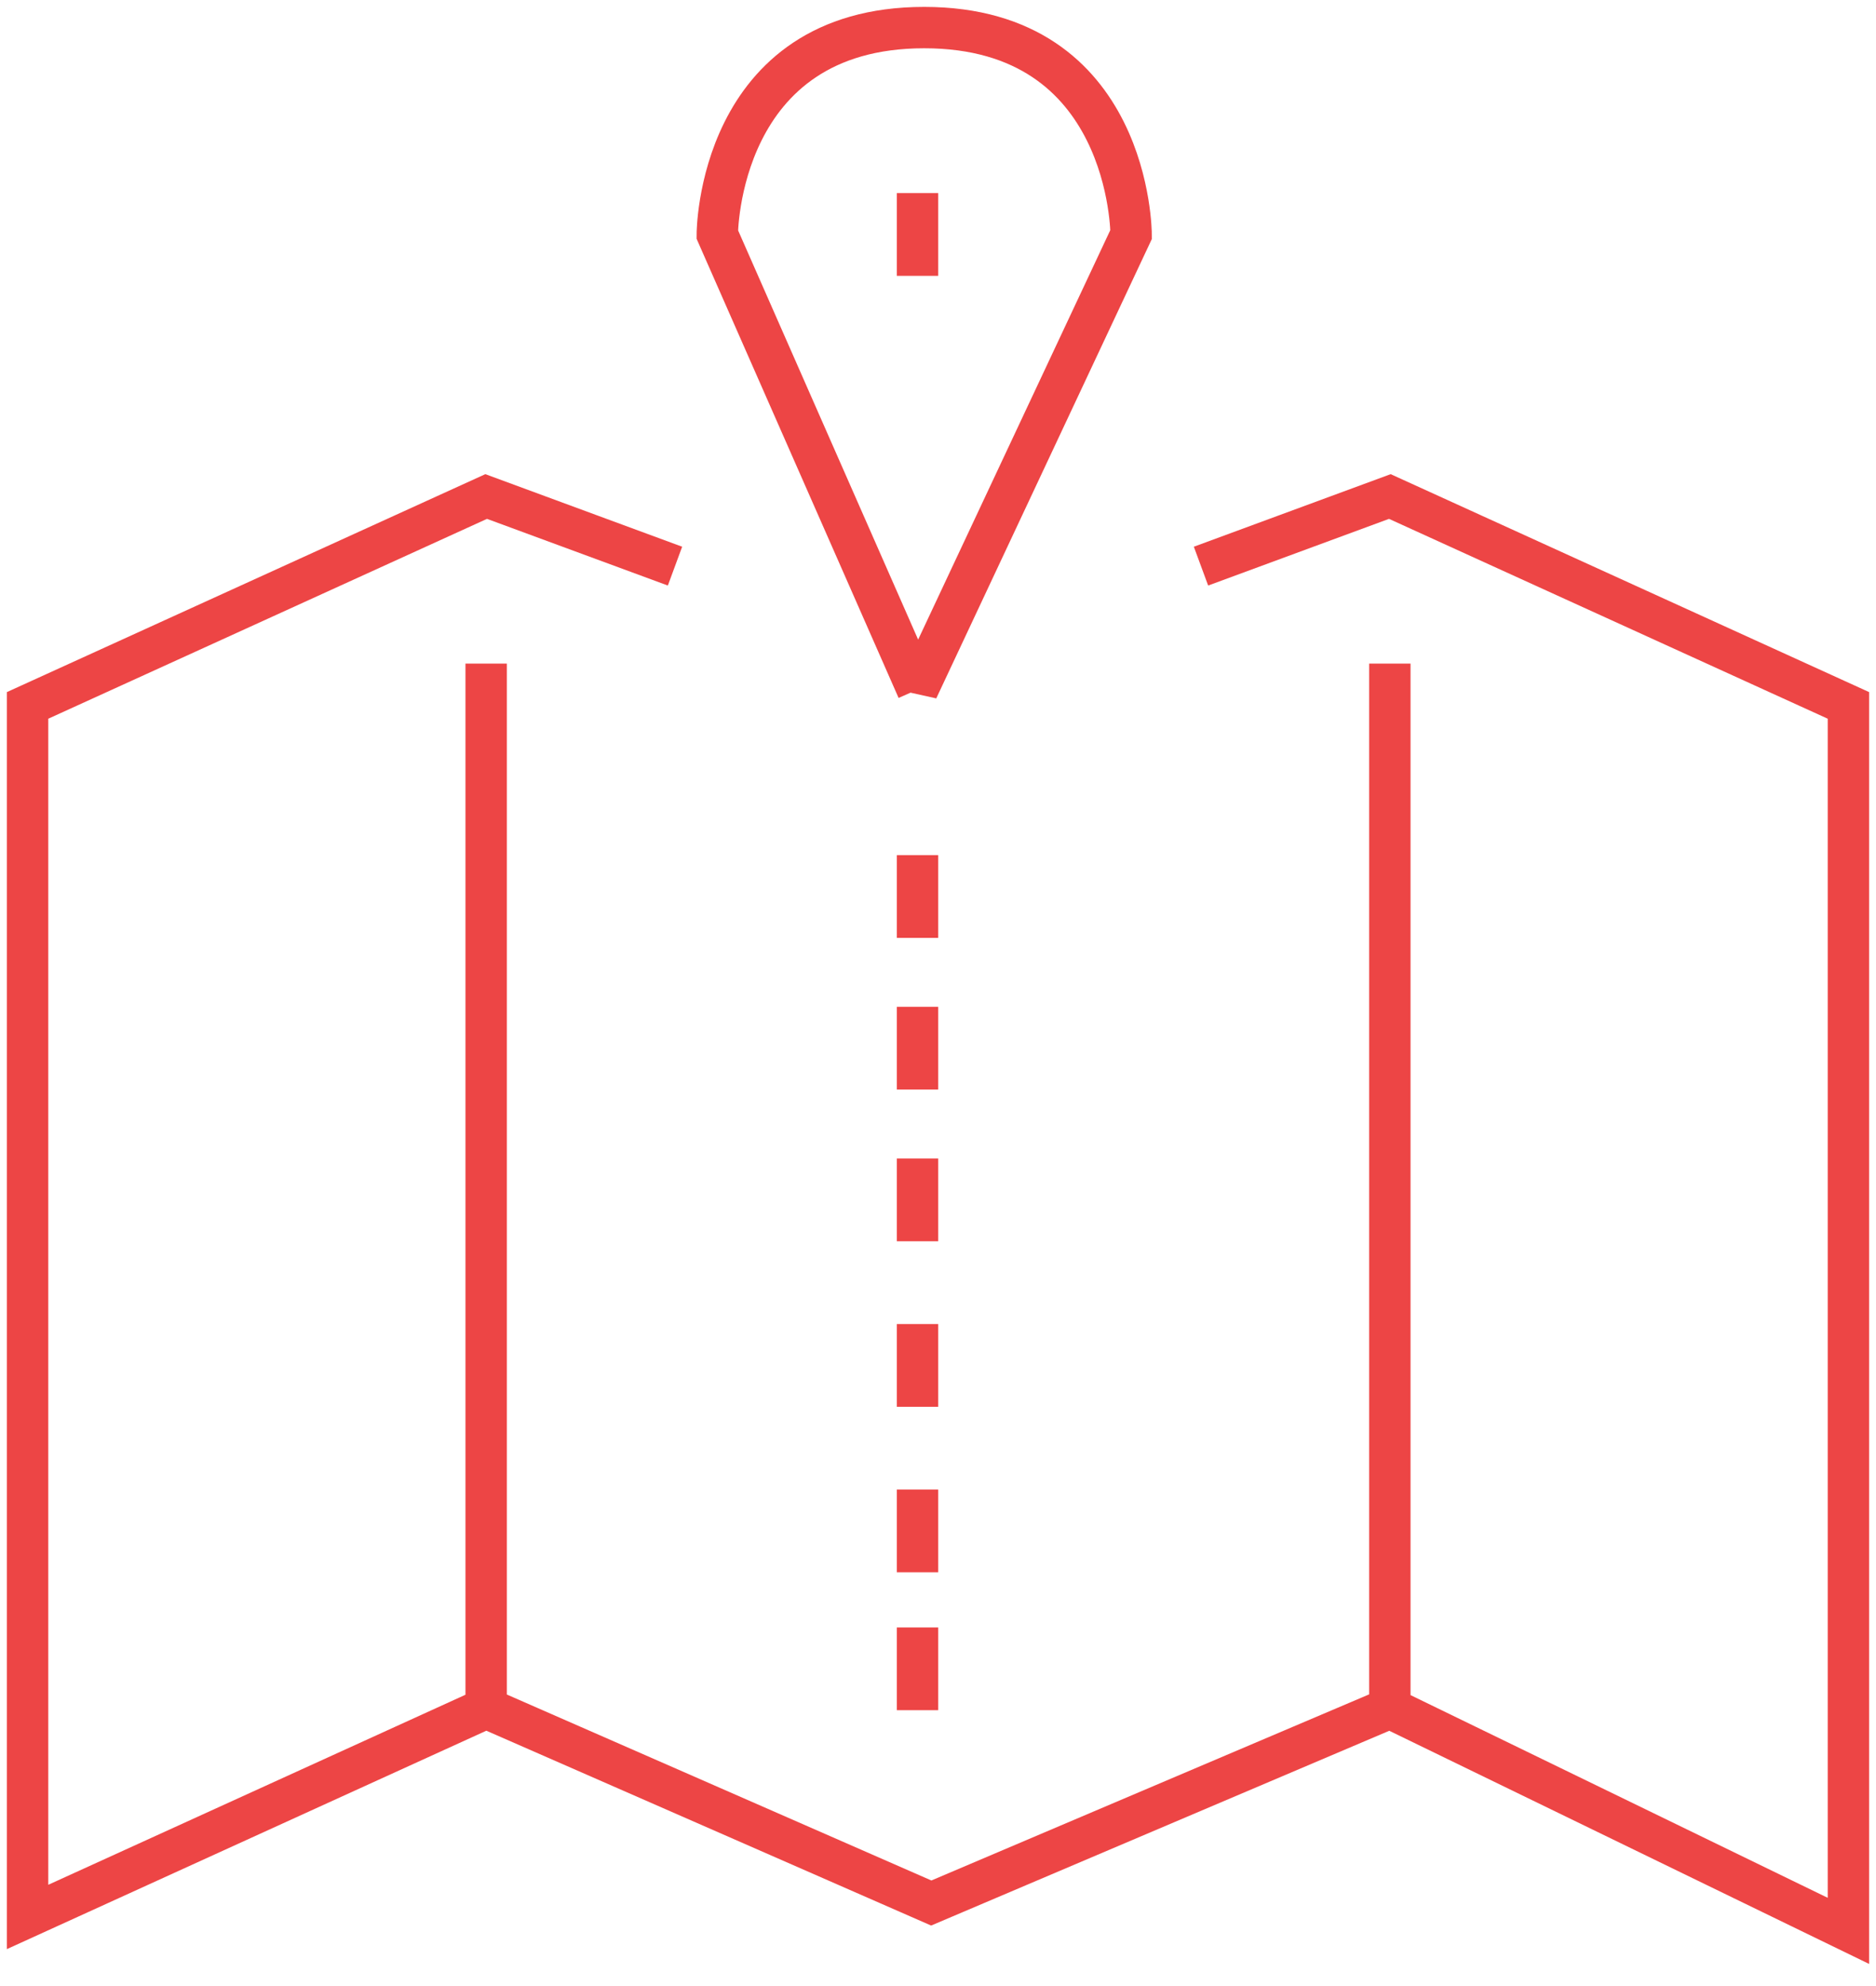 <svg width="68" height="72" viewBox="0 0 68 72" fill="none" xmlns="http://www.w3.org/2000/svg"><path d="M24.467 20.524L17.622 18 1 25.573v43.922l16.622-7.573m0 0V24.058m0 37.864l16.134 7.068 16.622-7.068m0 0V24.058m0 37.864L67 70V25.573L50.378 18l-6.845 2.524M33.258 62v-3m0-2v-3m0-3v-3m0-3v-3m0-2.5v-3m0-2.5v-3m0-24v3m0 15L41 8.5S41 1 33.5 1 26 8.5 26 8.5L33.258 25z" stroke="#ED4545" stroke-width="1.5"/></svg>